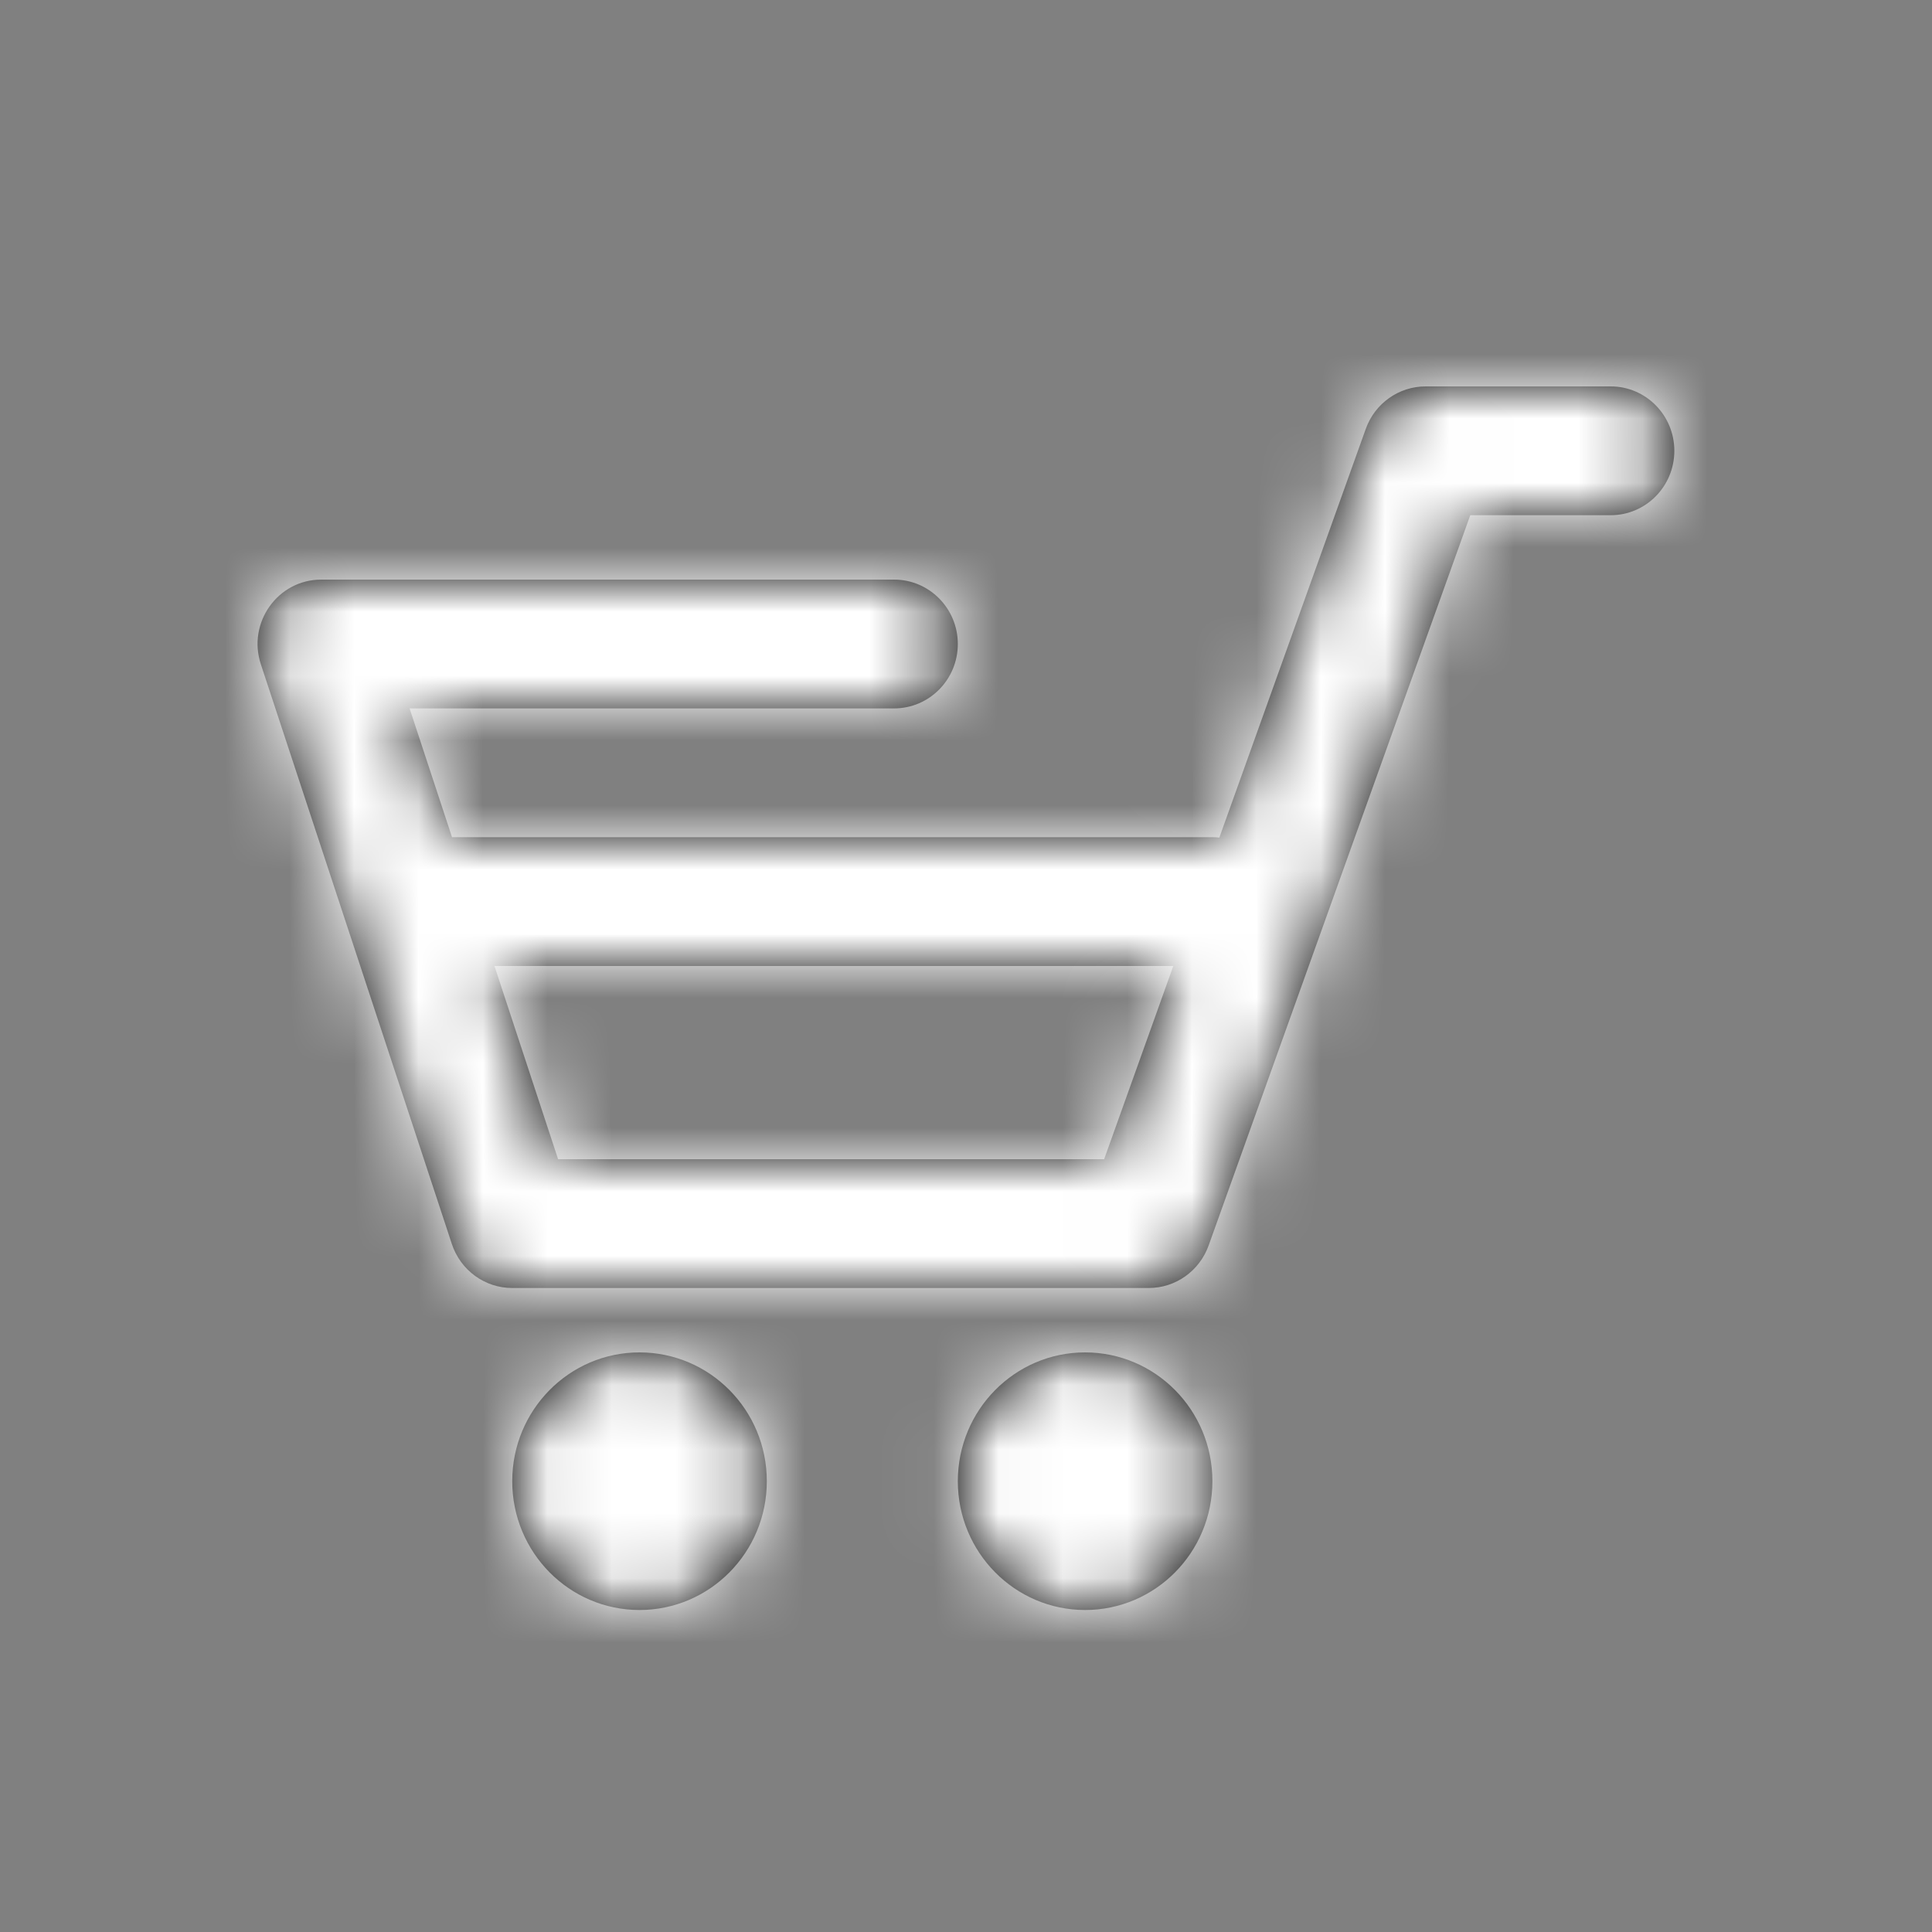 <svg width="30" height="30" viewBox="0 0 30 30" fill="none" xmlns="http://www.w3.org/2000/svg">
<rect x="0" y="0" width="30" height="30" fill="#808080" stroke="none"/>
<path fill-rule="evenodd" clip-rule="evenodd" d="M18.767 19.341L22.83 8H25.011C25.557 8 25.999 7.552 25.999 7C25.999 6.448 25.557 6 25.011 6H22.137C21.721 6 21.349 6.264 21.208 6.659L18.934 13.006C18.898 13.002 18.863 13 18.826 13H7.019L6.36 11H13.884C14.43 11 14.873 10.552 14.873 10C14.873 9.448 14.43 9 13.884 9H4.988C4.314 9 3.837 9.669 4.051 10.316L7.016 19.316C7.151 19.725 7.528 20 7.954 20H17.838C18.254 20 18.625 19.736 18.767 19.341ZM8.666 18L7.678 15H18.219L17.145 18H8.666ZM9.93 25C11.022 25 11.907 24.105 11.907 23C11.907 21.895 11.022 21 9.93 21C8.839 21 7.954 21.895 7.954 23C7.954 24.105 8.839 25 9.93 25ZM18.826 23C18.826 24.105 17.941 25 16.849 25C15.758 25 14.873 24.105 14.873 23C14.873 21.895 15.758 21 16.849 21C17.941 21 18.826 21.895 18.826 23Z" fill="black"/>
<mask id="mask0" style="mask-type:alpha" maskUnits="userSpaceOnUse" x="3" y="6" width="23" height="19">
<path fill-rule="evenodd" clip-rule="evenodd" d="M18.767 19.341L22.83 8H25.011C25.557 8 25.999 7.552 25.999 7C25.999 6.448 25.557 6 25.011 6H22.137C21.721 6 21.349 6.264 21.208 6.659L18.934 13.006C18.898 13.002 18.863 13 18.826 13H7.019L6.36 11H13.884C14.43 11 14.873 10.552 14.873 10C14.873 9.448 14.43 9 13.884 9H4.988C4.314 9 3.837 9.669 4.051 10.316L7.016 19.316C7.151 19.725 7.528 20 7.954 20H17.838C18.254 20 18.625 19.736 18.767 19.341ZM8.666 18L7.678 15H18.219L17.145 18H8.666ZM9.93 25C11.022 25 11.907 24.105 11.907 23C11.907 21.895 11.022 21 9.93 21C8.839 21 7.954 21.895 7.954 23C7.954 24.105 8.839 25 9.93 25ZM18.826 23C18.826 24.105 17.941 25 16.849 25C15.758 25 14.873 24.105 14.873 23C14.873 21.895 15.758 21 16.849 21C17.941 21 18.826 21.895 18.826 23Z" fill="white"/>
</mask>
<g mask="url(#mask0)">
<rect width="30" height="30" fill="white"/>
</g>
</svg>
